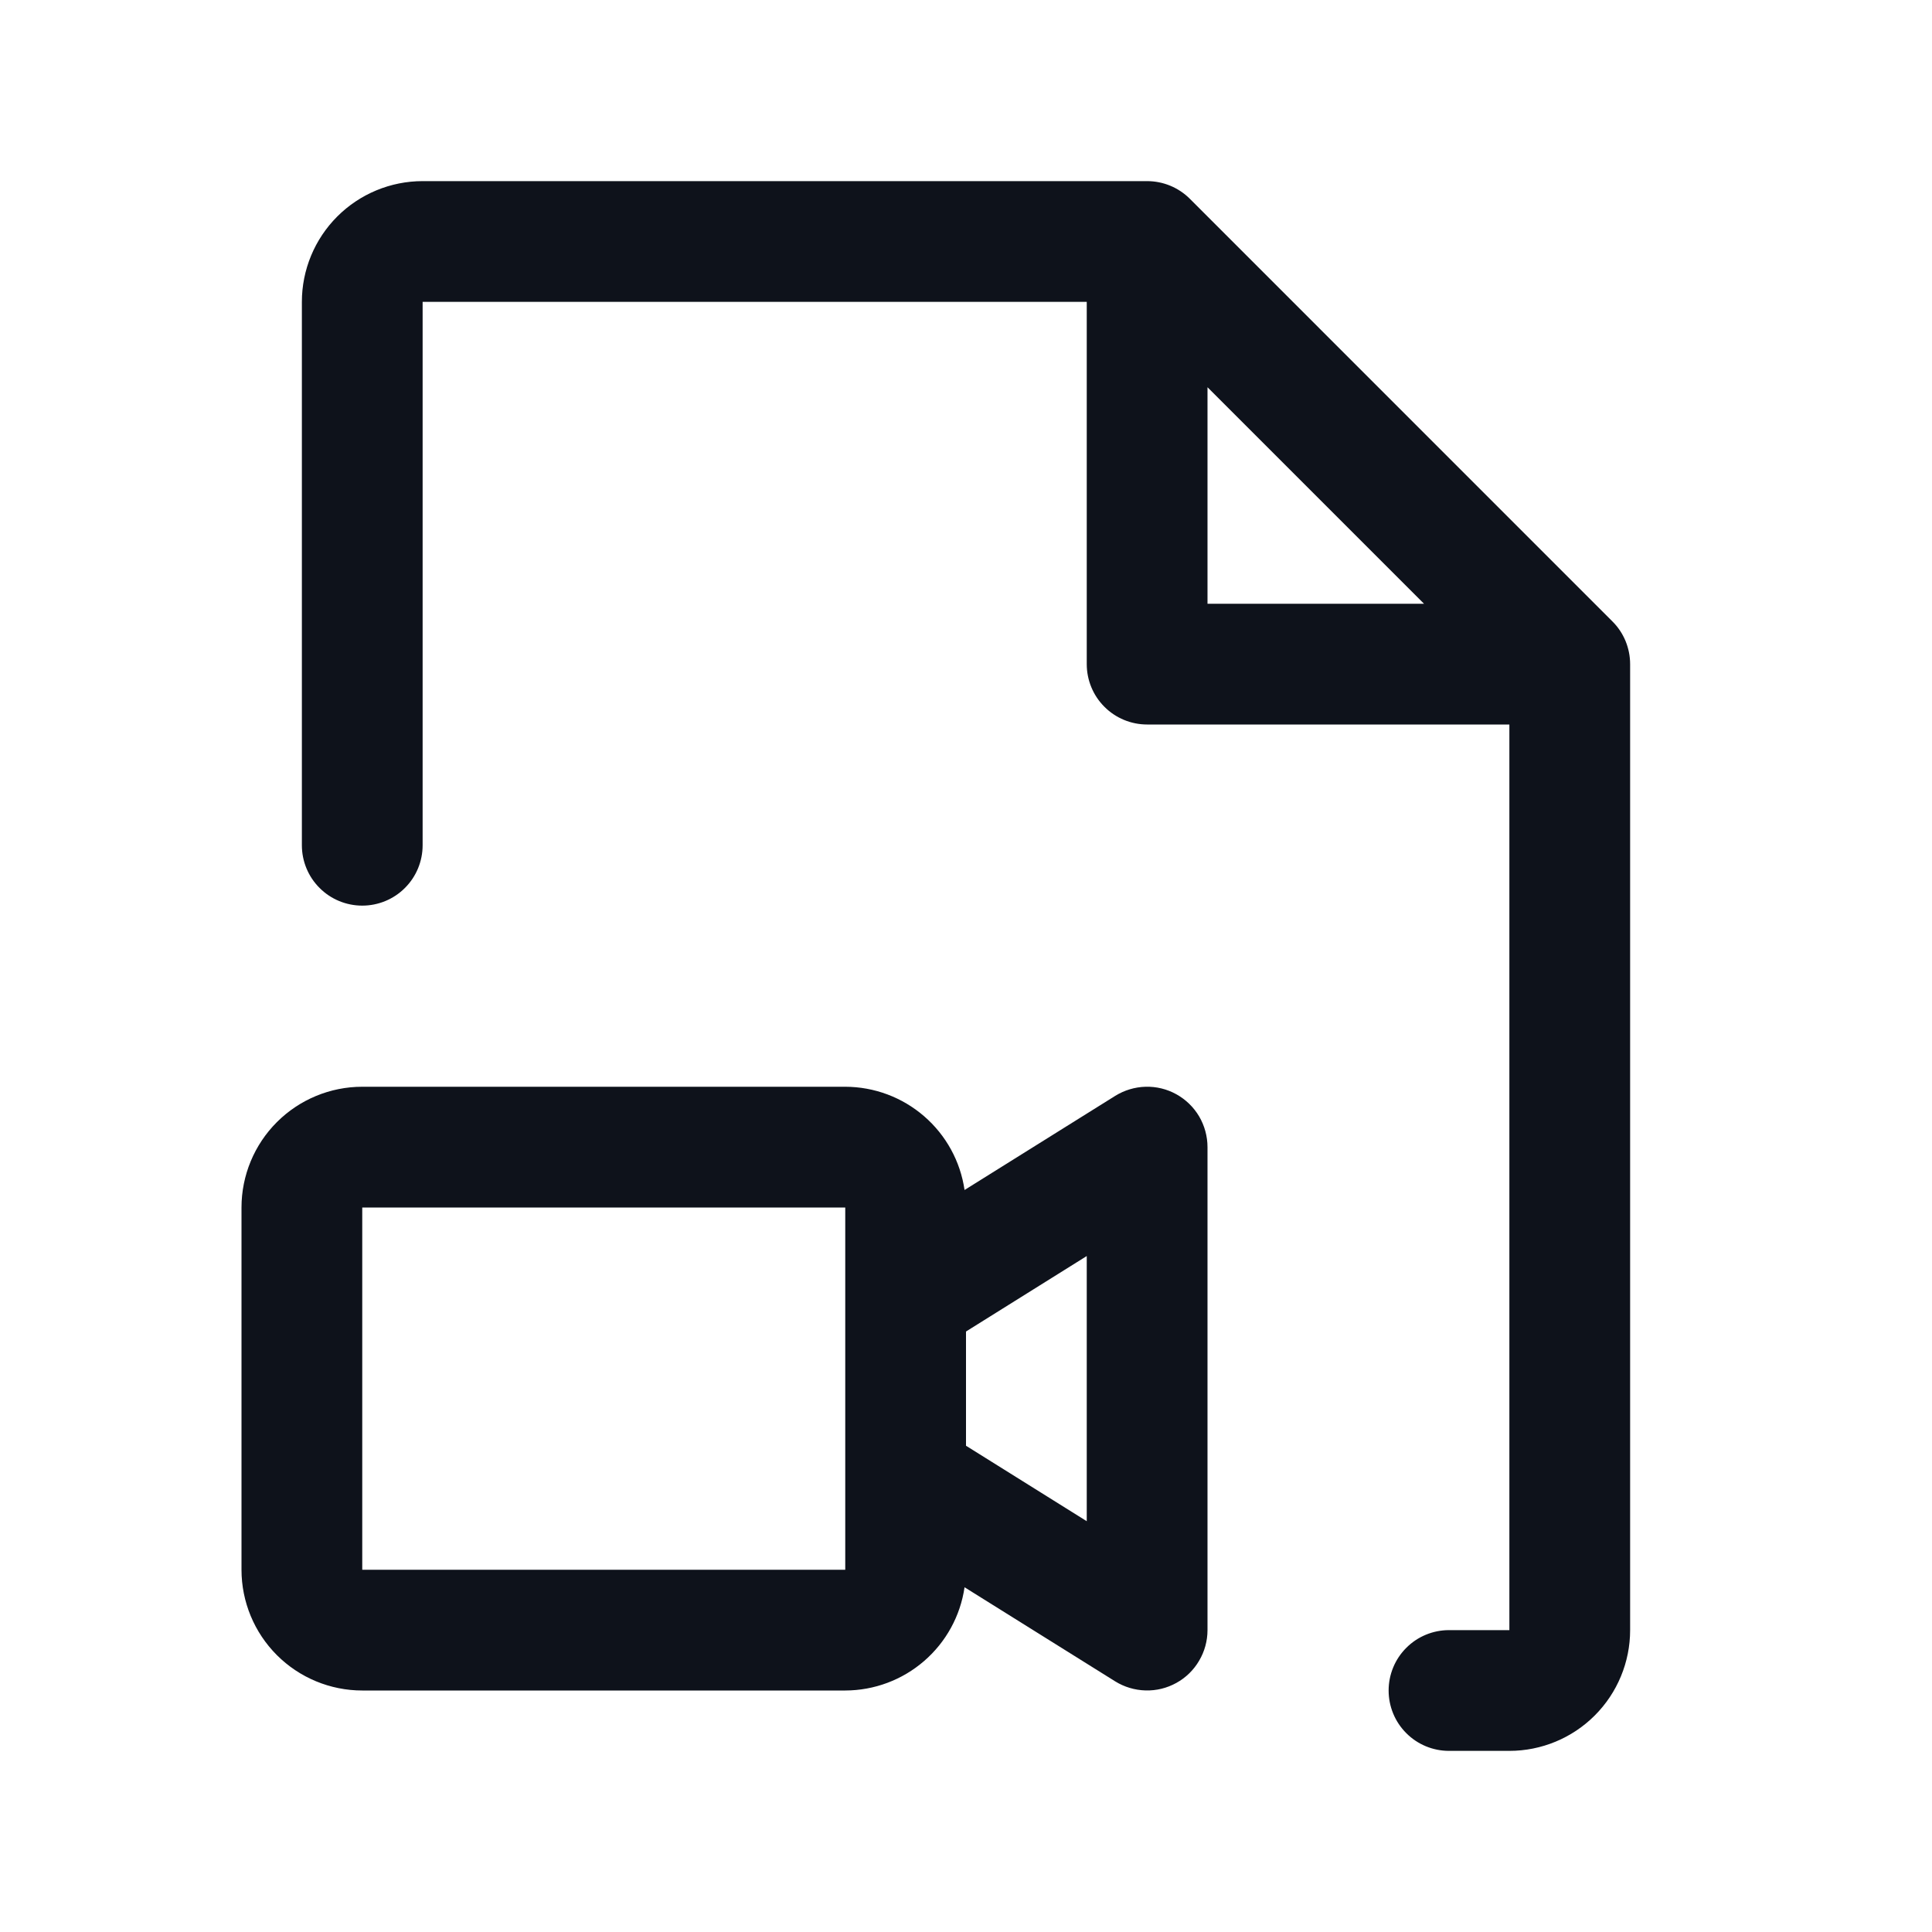 <svg width="32" height="32" viewBox="0 0 32 32" fill="none" xmlns="http://www.w3.org/2000/svg">
<path d="M26.707 10.293L19.707 3.292C19.615 3.2 19.504 3.126 19.383 3.076C19.262 3.026 19.131 3 19 3H7C6.47 3 5.961 3.211 5.586 3.586C5.211 3.961 5 4.47 5 5V14C5 14.265 5.105 14.52 5.293 14.707C5.48 14.895 5.735 15 6 15C6.265 15 6.52 14.895 6.707 14.707C6.895 14.52 7 14.265 7 14V5H18V11C18 11.265 18.105 11.52 18.293 11.707C18.48 11.895 18.735 12 19 12H25V27H24C23.735 27 23.48 27.105 23.293 27.293C23.105 27.48 23 27.735 23 28C23 28.265 23.105 28.52 23.293 28.707C23.48 28.895 23.735 29 24 29H25C25.53 29 26.039 28.789 26.414 28.414C26.789 28.039 27 27.53 27 27V11C27 10.869 26.974 10.739 26.924 10.617C26.874 10.496 26.8 10.385 26.707 10.293ZM20 6.414L23.586 10H20V6.414ZM19.485 18.125C19.329 18.038 19.152 17.995 18.974 18C18.795 18.005 18.621 18.058 18.47 18.152L15.976 19.71C15.907 19.235 15.669 18.802 15.306 18.488C14.943 18.174 14.48 18.001 14 18H6C5.47 18 4.961 18.211 4.586 18.586C4.211 18.961 4 19.47 4 20V26C4 26.53 4.211 27.039 4.586 27.414C4.961 27.789 5.47 28 6 28H14C14.48 27.999 14.943 27.826 15.306 27.512C15.669 27.198 15.907 26.765 15.976 26.29L18.47 27.848C18.621 27.942 18.795 27.994 18.974 27.999C19.152 28.004 19.328 27.961 19.485 27.874C19.641 27.788 19.771 27.661 19.861 27.507C19.952 27.354 20 27.178 20 27V19C20 18.822 19.952 18.646 19.862 18.492C19.771 18.338 19.641 18.212 19.485 18.125ZM14 26H6V20H14V26ZM18 25.196L16 23.946V22.054L18 20.804V25.196Z" fill="#0E121B"/>
</svg>
